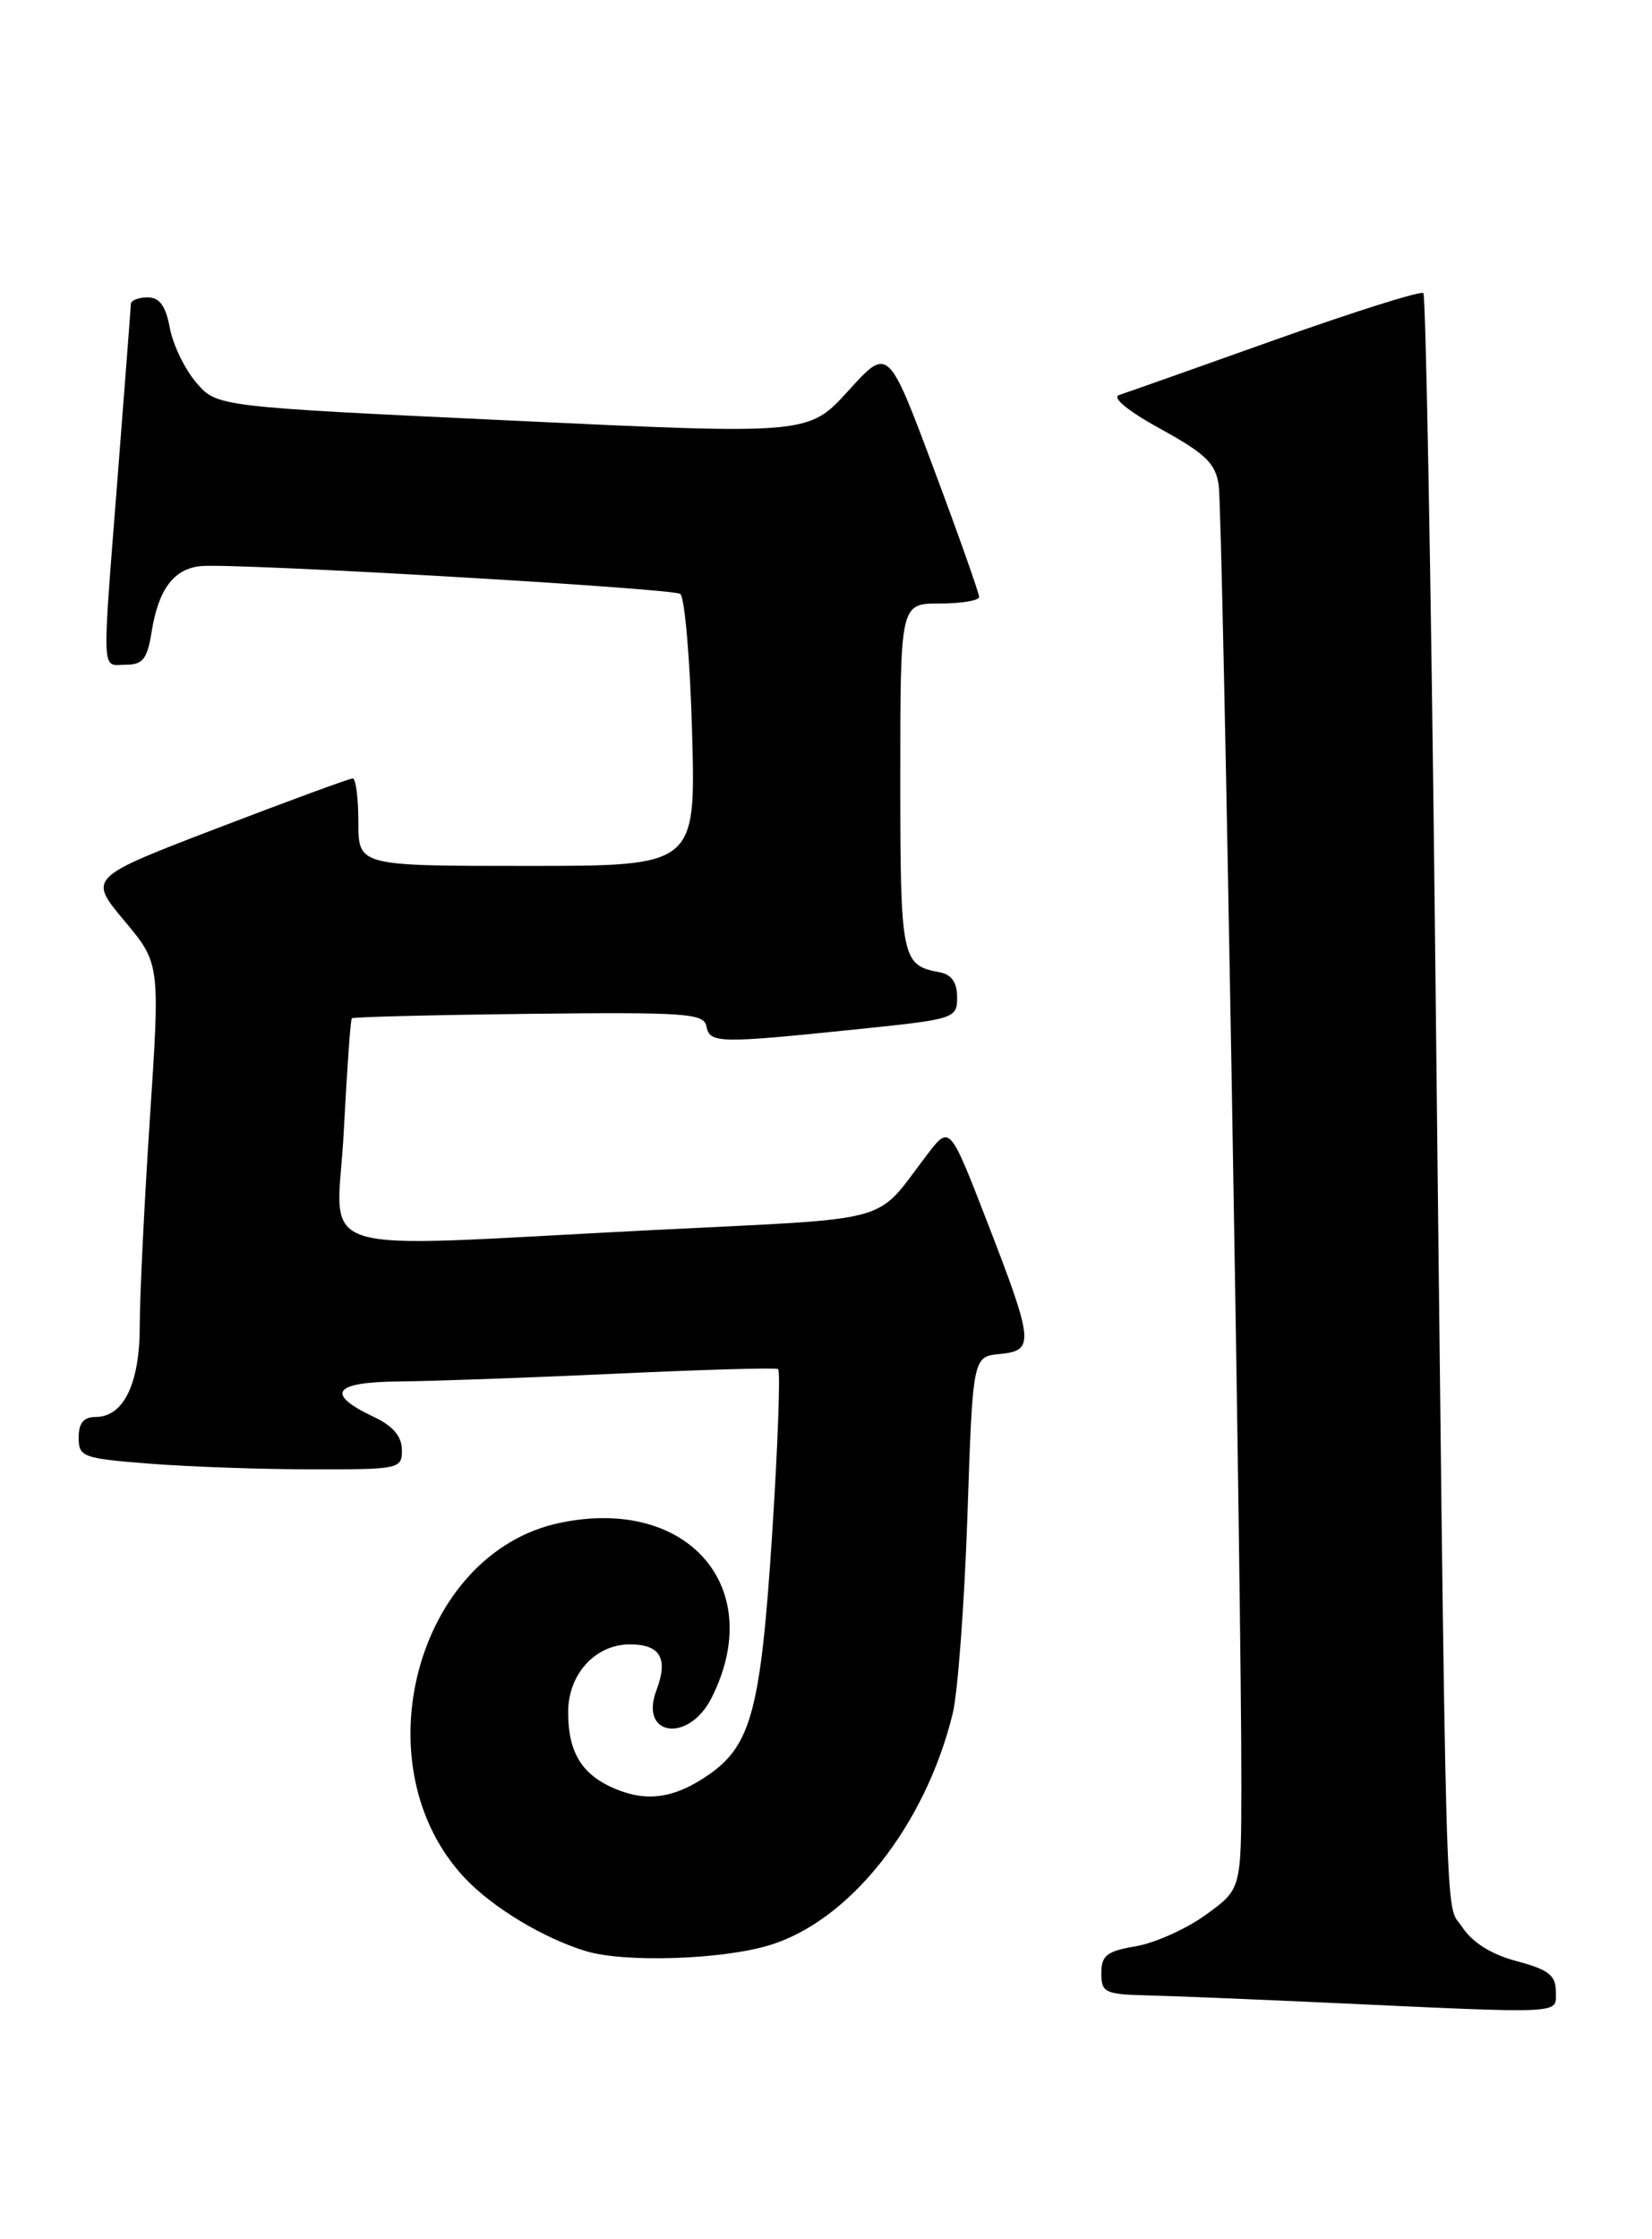 <?xml version="1.0" encoding="UTF-8" standalone="no"?>
<!DOCTYPE svg PUBLIC "-//W3C//DTD SVG 1.1//EN" "http://www.w3.org/Graphics/SVG/1.1/DTD/svg11.dtd" >
<svg xmlns="http://www.w3.org/2000/svg" xmlns:xlink="http://www.w3.org/1999/xlink" version="1.1" viewBox="0 0 189 256">
 <g >
 <path fill="currentColor"
d=" M 178.00 227.71 C 178.00 225.84 177.18 225.19 173.53 224.22 C 170.60 223.44 168.45 222.09 167.28 220.31 C 165.27 217.25 165.50 225.80 164.15 104.76 C 163.71 65.85 163.12 33.79 162.84 33.51 C 162.56 33.23 154.94 35.63 145.91 38.84 C 136.89 42.06 128.84 44.90 128.04 45.16 C 127.16 45.45 129.03 46.98 132.79 49.05 C 137.93 51.87 139.07 52.98 139.43 55.48 C 139.88 58.60 142.06 183.42 142.02 204.24 C 142.00 215.99 142.00 215.99 137.96 218.91 C 135.74 220.52 132.14 222.14 129.96 222.51 C 126.63 223.07 126.00 223.56 126.00 225.59 C 126.00 227.81 126.40 228.01 131.25 228.13 C 134.14 228.20 143.25 228.57 151.50 228.95 C 179.45 230.24 178.00 230.31 178.00 227.71 Z  M 87.94 222.42 C 97.18 219.68 105.87 208.72 109.00 195.89 C 109.58 193.47 110.34 183.31 110.68 173.30 C 111.29 155.10 111.29 155.10 114.40 154.80 C 118.38 154.41 118.29 153.50 112.88 139.54 C 108.65 128.64 108.65 128.64 106.08 132.00 C 99.91 140.05 102.94 139.21 74.90 140.62 C 34.13 142.67 38.59 144.08 39.33 129.35 C 39.69 122.39 40.10 116.57 40.25 116.42 C 40.40 116.27 49.52 116.04 60.51 115.91 C 78.44 115.71 80.53 115.85 80.82 117.34 C 81.20 119.29 82.20 119.31 98.00 117.68 C 109.27 116.52 109.50 116.45 109.50 114.01 C 109.50 112.32 108.86 111.41 107.50 111.16 C 103.14 110.35 103.00 109.66 103.00 88.88 C 103.00 69.00 103.00 69.00 107.50 69.00 C 109.97 69.00 112.01 68.66 112.02 68.25 C 112.02 67.84 109.69 61.23 106.82 53.57 C 101.61 39.65 101.61 39.65 97.06 44.67 C 92.50 49.69 92.50 49.69 58.66 48.09 C 24.82 46.50 24.82 46.50 22.46 43.75 C 21.15 42.23 19.79 39.42 19.43 37.50 C 18.96 34.97 18.26 34.00 16.89 34.00 C 15.85 34.00 14.99 34.34 14.97 34.75 C 14.96 35.16 14.29 43.83 13.50 54.00 C 11.64 77.83 11.57 76.00 14.37 76.00 C 16.34 76.00 16.85 75.36 17.35 72.22 C 18.13 67.35 19.90 65.00 23.01 64.72 C 27.04 64.36 76.79 67.25 77.82 67.90 C 78.33 68.23 78.95 75.36 79.18 83.75 C 79.60 99.00 79.60 99.00 60.30 99.00 C 41.00 99.00 41.00 99.00 41.00 94.00 C 41.00 91.25 40.71 89.00 40.35 89.00 C 39.99 89.00 33.04 91.55 24.90 94.67 C 10.10 100.34 10.10 100.34 14.21 105.25 C 18.32 110.16 18.32 110.16 17.15 127.83 C 16.51 137.55 15.99 148.21 15.99 151.53 C 16.00 158.17 14.15 162.00 10.94 162.00 C 9.57 162.00 9.00 162.69 9.00 164.35 C 9.00 166.58 9.44 166.74 17.25 167.35 C 21.79 167.70 30.11 167.99 35.75 167.99 C 45.72 168.00 46.00 167.94 45.98 165.75 C 45.96 164.21 44.95 163.02 42.78 162.00 C 37.16 159.34 38.11 158.01 45.67 157.94 C 49.43 157.91 60.60 157.51 70.50 157.05 C 80.40 156.59 88.73 156.35 89.02 156.52 C 89.30 156.69 89.00 165.17 88.34 175.36 C 87.05 195.34 85.96 199.50 81.13 202.87 C 77.25 205.57 74.08 206.06 70.42 204.53 C 66.57 202.92 65.00 200.38 65.00 195.75 C 65.00 191.40 68.10 188.00 72.07 188.00 C 75.55 188.00 76.48 189.61 75.10 193.25 C 73.10 198.51 78.79 199.30 81.40 194.13 C 87.77 181.54 78.75 171.07 64.13 174.09 C 47.58 177.49 41.05 202.06 53.30 214.84 C 56.48 218.16 62.23 221.61 67.00 223.06 C 71.36 224.40 82.44 224.06 87.94 222.42 Z "/>
</g>
</svg>